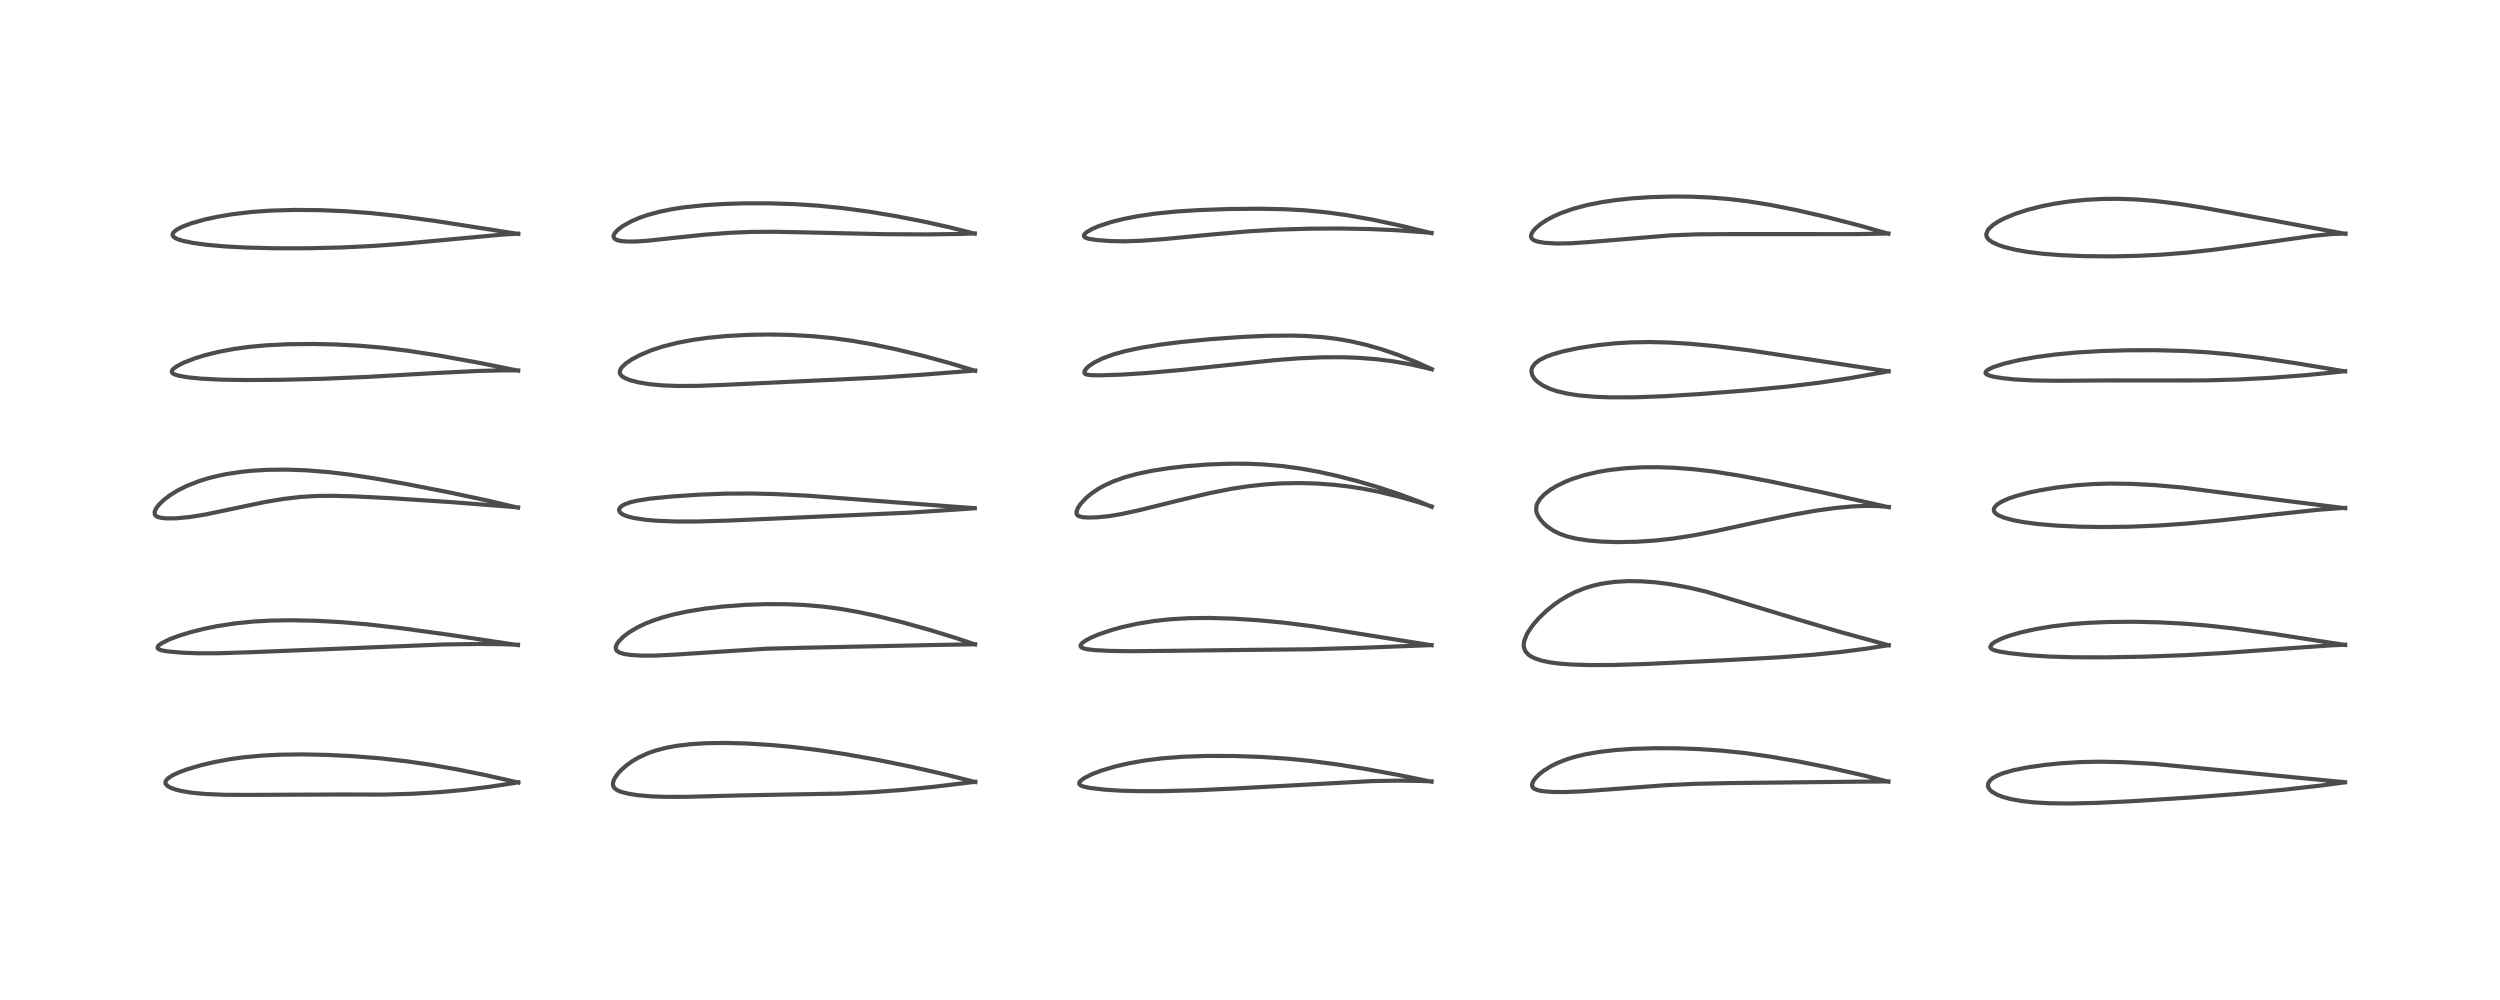 <?xml version="1.0" encoding="utf-8" standalone="no"?>
<!DOCTYPE svg PUBLIC "-//W3C//DTD SVG 1.1//EN"
  "http://www.w3.org/Graphics/SVG/1.1/DTD/svg11.dtd">
<!-- Created with matplotlib (https://matplotlib.org/) -->
<svg height="288pt" version="1.1" viewBox="0 0 720 288" width="720pt" xmlns="http://www.w3.org/2000/svg" xmlns:xlink="http://www.w3.org/1999/xlink">
 <defs>
  <style type="text/css">
*{stroke-linecap:butt;stroke-linejoin:round;}
  </style>
 </defs>
 <g id="figure_1">
  <g id="patch_1">
   <path d="M 0 288 
L 720 288 
L 720 0 
L 0 0 
z
" style="fill:#ffffff;"/>
  </g>
  <g id="axes_1">
   <g id="line2d_1">
    <path clip-path="url(#pd0ba085a1a)" d="M 149.273 225.366 
L 139.966 223.26 
L 131.487 221.555 
L 123.636 220.192 
L 116.832 219.215 
L 109.337 218.382 
L 101.676 217.779 
L 94.099 217.407 
L 87.023 217.266 
L 80.62 217.35 
L 75.513 217.604 
L 70.22 218.095 
L 66.078 218.671 
L 61.547 219.516 
L 57.898 220.38 
L 53.757 221.607 
L 51.559 222.422 
L 49.621 223.33 
L 48.353 224.175 
L 47.765 224.859 
L 47.628 225.408 
L 47.766 225.85 
L 48.199 226.324 
L 49.079 226.847 
L 50.425 227.35 
L 52.237 227.807 
L 55.202 228.297 
L 59.361 228.686 
L 64.735 228.899 
L 71.501 228.928 
L 98.268 228.813 
L 110.469 228.842 
L 118.63 228.614 
L 126.503 228.144 
L 133.7 227.487 
L 140.848 226.616 
L 147.73 225.567 
L 149.269 225.306 
L 149.269 225.306 
" style="fill:none;stroke:#000000;stroke-linecap:square;stroke-opacity:0.7;stroke-width:1.2;"/>
   </g>
   <g id="line2d_2">
    <path clip-path="url(#pd0ba085a1a)" d="M 149.159 185.792 
L 129.697 182.865 
L 115.66 180.94 
L 105.882 179.819 
L 98.095 179.16 
L 90.71 178.77 
L 83.921 178.634 
L 77.698 178.739 
L 73.102 178.996 
L 67.724 179.534 
L 62.547 180.328 
L 58.979 181.045 
L 55.057 182.016 
L 51.399 183.138 
L 48.79 184.13 
L 46.514 185.278 
L 45.713 185.883 
L 45.419 186.266 
L 45.374 186.614 
L 45.497 186.817 
L 45.873 187.062 
L 46.84 187.356 
L 48.735 187.654 
L 52.414 187.971 
L 57.095 188.149 
L 63.026 188.132 
L 72.015 187.843 
L 127.791 185.607 
L 138.07 185.464 
L 144.67 185.527 
L 149.187 185.684 
L 149.187 185.684 
" style="fill:none;stroke:#000000;stroke-linecap:square;stroke-opacity:0.7;stroke-width:1.2;"/>
   </g>
   <g id="line2d_3">
    <path clip-path="url(#pd0ba085a1a)" d="M 149.185 146.209 
L 141.018 144.296 
L 129.792 141.893 
L 117.021 139.391 
L 107.338 137.69 
L 100.629 136.681 
L 94.759 135.978 
L 88.21 135.451 
L 82.53 135.248 
L 77.167 135.303 
L 72.555 135.574 
L 69.455 135.891 
L 65.2 136.537 
L 62.595 137.073 
L 59.845 137.775 
L 57.078 138.649 
L 53.689 140 
L 51.227 141.231 
L 48.989 142.602 
L 47.167 143.986 
L 45.701 145.424 
L 44.961 146.422 
L 44.558 147.334 
L 44.548 148.042 
L 44.772 148.444 
L 45.296 148.818 
L 46.227 149.11 
L 47.934 149.302 
L 50.845 149.271 
L 54.723 148.897 
L 59.124 148.178 
L 66.213 146.694 
L 76.157 144.61 
L 81.614 143.689 
L 86.52 143.116 
L 91.061 142.846 
L 95.63 142.792 
L 102.358 142.964 
L 112.718 143.486 
L 130.07 144.615 
L 146.135 145.868 
L 149.192 146.128 
L 149.192 146.128 
" style="fill:none;stroke:#000000;stroke-linecap:square;stroke-opacity:0.7;stroke-width:1.2;"/>
   </g>
   <g id="line2d_4">
    <path clip-path="url(#pd0ba085a1a)" d="M 149.229 106.747 
L 137.541 104.411 
L 126.018 102.333 
L 117.369 101.003 
L 110.104 100.127 
L 103.604 99.569 
L 96.747 99.206 
L 90.297 99.063 
L 82.991 99.138 
L 76.8 99.439 
L 72.036 99.867 
L 67.471 100.483 
L 63.017 101.319 
L 59.048 102.3 
L 56.019 103.238 
L 52.959 104.425 
L 50.971 105.441 
L 49.807 106.324 
L 49.506 106.776 
L 49.513 107.227 
L 49.802 107.557 
L 50.331 107.847 
L 51.425 108.193 
L 53.886 108.639 
L 57.783 109.037 
L 63.557 109.334 
L 70.495 109.454 
L 81.065 109.384 
L 93.071 109.082 
L 105.671 108.552 
L 124.898 107.462 
L 137.533 106.841 
L 144.999 106.658 
L 149.242 106.678 
L 149.242 106.678 
" style="fill:none;stroke:#000000;stroke-linecap:square;stroke-opacity:0.7;stroke-width:1.2;"/>
   </g>
   <g id="line2d_5">
    <path clip-path="url(#pd0ba085a1a)" d="M 149.258 67.368 
L 125.435 63.65 
L 114.723 62.204 
L 106.715 61.362 
L 99.477 60.831 
L 92.444 60.532 
L 84.842 60.458 
L 78.04 60.651 
L 72.664 61.025 
L 67.046 61.68 
L 62.751 62.397 
L 59.019 63.203 
L 55.01 64.335 
L 52.313 65.372 
L 50.777 66.212 
L 49.952 66.941 
L 49.702 67.483 
L 49.803 67.964 
L 50.234 68.407 
L 51.106 68.867 
L 52.366 69.286 
L 55.49 69.949 
L 59.486 70.496 
L 64.984 70.981 
L 71.212 71.304 
L 79.164 71.497 
L 88.891 71.496 
L 98.552 71.266 
L 107.594 70.824 
L 116.977 70.131 
L 129.358 68.976 
L 145 67.537 
L 149.272 67.286 
L 149.272 67.286 
" style="fill:none;stroke:#000000;stroke-linecap:square;stroke-opacity:0.7;stroke-width:1.2;"/>
   </g>
   <g id="line2d_6">
    <path clip-path="url(#pd0ba085a1a)" d="M 280.881 225.219 
L 272.412 223.089 
L 262.138 220.759 
L 252.781 218.86 
L 243.624 217.224 
L 235.352 215.98 
L 228.24 215.124 
L 222.222 214.568 
L 215.025 214.123 
L 208.806 213.963 
L 203.376 214.043 
L 199.038 214.308 
L 194.79 214.812 
L 191.794 215.37 
L 188.784 216.164 
L 186.57 216.944 
L 183.974 218.131 
L 182.184 219.169 
L 180.445 220.403 
L 178.827 221.836 
L 177.774 223.018 
L 176.916 224.334 
L 176.543 225.361 
L 176.555 226.272 
L 176.96 226.993 
L 177.773 227.593 
L 178.878 228.052 
L 181.106 228.611 
L 183.729 229.019 
L 187.579 229.357 
L 192 229.503 
L 198.292 229.473 
L 212.335 229.097 
L 226.232 228.83 
L 242.213 228.553 
L 250.81 228.168 
L 259.573 227.534 
L 268.992 226.589 
L 280.865 225.156 
L 280.865 225.156 
" style="fill:none;stroke:#000000;stroke-linecap:square;stroke-opacity:0.7;stroke-width:1.2;"/>
   </g>
   <g id="line2d_7">
    <path clip-path="url(#pd0ba085a1a)" d="M 280.821 185.598 
L 275.205 183.713 
L 267.777 181.425 
L 259.566 179.135 
L 252.363 177.358 
L 246.95 176.213 
L 241.631 175.298 
L 237.006 174.698 
L 231.2 174.21 
L 226.43 174.012 
L 220.575 173.99 
L 214.6 174.197 
L 208.16 174.68 
L 202.953 175.291 
L 198.242 176.052 
L 194.061 176.942 
L 191.268 177.684 
L 188.723 178.494 
L 186.114 179.493 
L 183.691 180.628 
L 181.19 182.104 
L 179.539 183.355 
L 178.184 184.73 
L 177.617 185.575 
L 177.325 186.46 
L 177.414 187.079 
L 177.663 187.444 
L 178.425 187.941 
L 179.789 188.349 
L 181.553 188.617 
L 184.673 188.819 
L 188.612 188.817 
L 194.211 188.537 
L 220.402 186.844 
L 230.245 186.579 
L 267.675 185.786 
L 280.808 185.551 
L 280.808 185.551 
" style="fill:none;stroke:#000000;stroke-linecap:square;stroke-opacity:0.7;stroke-width:1.2;"/>
   </g>
   <g id="line2d_8">
    <path clip-path="url(#pd0ba085a1a)" d="M 280.703 146.365 
L 258.032 144.678 
L 232.299 142.734 
L 223.004 142.287 
L 216.337 142.13 
L 208.94 142.168 
L 201.222 142.467 
L 192.949 143.027 
L 187.191 143.608 
L 183.346 144.216 
L 181.518 144.656 
L 179.922 145.232 
L 178.977 145.782 
L 178.44 146.344 
L 178.273 146.856 
L 178.285 147.025 
L 178.571 147.581 
L 179.36 148.169 
L 180.622 148.689 
L 182.312 149.134 
L 185.679 149.669 
L 189.014 149.969 
L 194.625 150.192 
L 200.823 150.19 
L 209.953 149.922 
L 261.854 147.644 
L 276.884 146.653 
L 280.74 146.369 
L 280.74 146.369 
" style="fill:none;stroke:#000000;stroke-linecap:square;stroke-opacity:0.7;stroke-width:1.2;"/>
   </g>
   <g id="line2d_9">
    <path clip-path="url(#pd0ba085a1a)" d="M 280.839 106.79 
L 273.63 104.605 
L 265.744 102.452 
L 258.177 100.616 
L 251.181 99.15 
L 245.305 98.132 
L 239.738 97.376 
L 233.924 96.815 
L 227.603 96.456 
L 221.431 96.34 
L 215.467 96.438 
L 209.235 96.773 
L 203.769 97.296 
L 199.576 97.878 
L 195.111 98.72 
L 190.852 99.804 
L 187.488 100.918 
L 184.221 102.297 
L 181.98 103.493 
L 180.233 104.684 
L 179.16 105.691 
L 178.738 106.279 
L 178.478 107.082 
L 178.621 107.743 
L 179.042 108.275 
L 179.917 108.863 
L 181.424 109.48 
L 183.971 110.137 
L 187.148 110.65 
L 190.725 110.987 
L 195.294 111.162 
L 201.093 111.125 
L 209.171 110.815 
L 240.636 109.335 
L 253.786 108.712 
L 265.715 107.908 
L 280.832 106.713 
L 280.832 106.713 
" style="fill:none;stroke:#000000;stroke-linecap:square;stroke-opacity:0.7;stroke-width:1.2;"/>
   </g>
   <g id="line2d_10">
    <path clip-path="url(#pd0ba085a1a)" d="M 280.721 67.294 
L 273.351 65.432 
L 265.901 63.781 
L 257.911 62.226 
L 250.197 60.944 
L 242.579 59.921 
L 235.613 59.231 
L 228.813 58.79 
L 221.411 58.557 
L 214.414 58.56 
L 208.227 58.753 
L 202.816 59.097 
L 197.049 59.704 
L 193.71 60.212 
L 190 60.963 
L 186.356 61.96 
L 184.181 62.719 
L 181.762 63.761 
L 179.284 65.158 
L 177.903 66.217 
L 177.259 66.885 
L 176.871 67.467 
L 176.7 68.023 
L 176.756 68.412 
L 177.133 68.863 
L 177.832 69.191 
L 178.976 69.434 
L 180.539 69.561 
L 183.048 69.554 
L 186.68 69.315 
L 194.185 68.492 
L 203.3 67.555 
L 210.482 67.031 
L 216.063 66.801 
L 222.647 66.747 
L 231.686 66.923 
L 254.446 67.441 
L 267.182 67.508 
L 276.737 67.371 
L 280.73 67.221 
L 280.73 67.221 
" style="fill:none;stroke:#000000;stroke-linecap:square;stroke-opacity:0.7;stroke-width:1.2;"/>
   </g>
   <g id="line2d_11">
    <path clip-path="url(#pd0ba085a1a)" d="M 412.273 225.132 
L 403.188 223.278 
L 393.151 221.438 
L 384.572 220.078 
L 377.003 219.105 
L 370.621 218.485 
L 363.335 218.002 
L 355.495 217.729 
L 347.688 217.706 
L 340.66 217.942 
L 334.694 218.4 
L 330.108 218.963 
L 325.163 219.823 
L 321.281 220.717 
L 317.18 221.933 
L 314.404 222.993 
L 312.227 224.102 
L 311.218 224.865 
L 310.864 225.346 
L 310.809 225.693 
L 310.918 225.938 
L 311.412 226.298 
L 311.97 226.511 
L 313.847 226.919 
L 317.988 227.404 
L 322.486 227.7 
L 327.885 227.856 
L 334.545 227.852 
L 344.48 227.601 
L 356.107 227.06 
L 395.245 224.946 
L 402.799 224.824 
L 409.24 224.912 
L 412.288 225.041 
L 412.288 225.041 
" style="fill:none;stroke:#000000;stroke-linecap:square;stroke-opacity:0.7;stroke-width:1.2;"/>
   </g>
   <g id="line2d_12">
    <path clip-path="url(#pd0ba085a1a)" d="M 412.277 185.834 
L 378.117 180.381 
L 369.703 179.323 
L 362.415 178.629 
L 355.286 178.173 
L 348.497 177.973 
L 342.345 178.04 
L 337.065 178.344 
L 332.432 178.842 
L 327.576 179.632 
L 323.191 180.604 
L 320.124 181.451 
L 316.317 182.748 
L 314.294 183.606 
L 312.624 184.493 
L 311.646 185.216 
L 311.222 185.793 
L 311.222 186.169 
L 311.395 186.397 
L 311.736 186.608 
L 312.841 186.932 
L 315.283 187.238 
L 319.822 187.467 
L 325.749 187.548 
L 336.49 187.445 
L 359.635 187.17 
L 377.147 186.989 
L 391.783 186.577 
L 412.293 185.786 
L 412.293 185.786 
" style="fill:none;stroke:#000000;stroke-linecap:square;stroke-opacity:0.7;stroke-width:1.2;"/>
   </g>
   <g id="line2d_13">
    <path clip-path="url(#pd0ba085a1a)" d="M 412.351 145.969 
L 408.286 144.29 
L 403.025 142.338 
L 396.737 140.261 
L 390.751 138.512 
L 385.006 137.038 
L 379.539 135.837 
L 374.382 134.912 
L 369.441 134.242 
L 363.867 133.758 
L 359.296 133.567 
L 354.266 133.548 
L 347.96 133.772 
L 341.616 134.253 
L 336.61 134.827 
L 331.674 135.602 
L 327.403 136.504 
L 323.879 137.479 
L 320.557 138.673 
L 317.997 139.85 
L 316.287 140.807 
L 314.454 142.04 
L 312.914 143.307 
L 311.295 145.023 
L 310.492 146.198 
L 310.048 147.301 
L 310.035 147.889 
L 310.283 148.366 
L 310.759 148.683 
L 311.786 148.95 
L 313.327 149.06 
L 316.056 148.979 
L 319.39 148.643 
L 322.93 148.059 
L 328.22 146.906 
L 339.444 144.131 
L 348.377 142.017 
L 354.762 140.757 
L 359.554 140.029 
L 364.568 139.495 
L 369.136 139.212 
L 374.271 139.121 
L 379.314 139.262 
L 384.132 139.614 
L 388.492 140.118 
L 392.326 140.71 
L 397.312 141.684 
L 402.862 143.026 
L 407.899 144.454 
L 412.351 145.866 
L 412.351 145.866 
" style="fill:none;stroke:#000000;stroke-linecap:square;stroke-opacity:0.7;stroke-width:1.2;"/>
   </g>
   <g id="line2d_14">
    <path clip-path="url(#pd0ba085a1a)" d="M 412.382 106.338 
L 407.906 104.301 
L 402.599 102.19 
L 398.04 100.632 
L 393.496 99.326 
L 388.999 98.29 
L 385.09 97.607 
L 381.064 97.112 
L 376.3 96.77 
L 372.024 96.647 
L 365.132 96.713 
L 358.279 97.003 
L 348.795 97.66 
L 340.397 98.47 
L 334.315 99.23 
L 328.713 100.132 
L 324.065 101.122 
L 320.709 102.058 
L 317.398 103.282 
L 315.111 104.427 
L 313.644 105.416 
L 312.933 106.055 
L 312.333 106.912 
L 312.308 107.416 
L 312.517 107.67 
L 312.861 107.838 
L 314.039 108.041 
L 316.54 108.098 
L 323.119 107.887 
L 330.233 107.429 
L 340.237 106.546 
L 353.994 105.094 
L 367.208 103.719 
L 374.126 103.192 
L 380.63 102.911 
L 386.639 102.886 
L 391.143 103.044 
L 396.489 103.46 
L 400.941 104.014 
L 405.954 104.88 
L 410.951 106.002 
L 412.366 106.368 
L 412.366 106.368 
" style="fill:none;stroke:#000000;stroke-linecap:square;stroke-opacity:0.7;stroke-width:1.2;"/>
   </g>
   <g id="line2d_15">
    <path clip-path="url(#pd0ba085a1a)" d="M 412.281 67.152 
L 403.487 65.007 
L 395.25 63.258 
L 388.05 61.984 
L 381.778 61.127 
L 375.782 60.568 
L 369.691 60.247 
L 362.578 60.116 
L 353.718 60.206 
L 345.272 60.507 
L 338.734 60.92 
L 332.78 61.512 
L 327.737 62.243 
L 323.464 63.082 
L 320.001 63.956 
L 316.552 65.078 
L 314.527 65.939 
L 312.905 66.89 
L 312.281 67.502 
L 312.142 67.928 
L 312.312 68.254 
L 312.916 68.585 
L 313.757 68.813 
L 315.893 69.132 
L 319.957 69.433 
L 323.735 69.499 
L 328.773 69.328 
L 335.385 68.842 
L 348.649 67.565 
L 359.676 66.611 
L 368.071 66.132 
L 376.773 65.866 
L 385.735 65.808 
L 394.467 65.963 
L 402.444 66.316 
L 409.622 66.845 
L 412.289 67.098 
L 412.289 67.098 
" style="fill:none;stroke:#000000;stroke-linecap:square;stroke-opacity:0.7;stroke-width:1.2;"/>
   </g>
   <g id="line2d_16">
    <path clip-path="url(#pd0ba085a1a)" d="M 543.84 225.127 
L 536.489 223.264 
L 526.88 221.088 
L 517.88 219.287 
L 509.375 217.829 
L 502.171 216.835 
L 495.843 216.184 
L 489.4 215.741 
L 482.982 215.509 
L 476.449 215.482 
L 470.198 215.675 
L 465.511 215.994 
L 460.697 216.536 
L 456.612 217.238 
L 453.526 217.977 
L 451.04 218.749 
L 448.607 219.711 
L 446.712 220.645 
L 444.649 221.925 
L 443.306 222.984 
L 442.362 223.92 
L 441.671 224.832 
L 441.3 225.624 
L 441.228 226.227 
L 441.441 226.787 
L 441.98 227.234 
L 443.07 227.633 
L 444.391 227.87 
L 447.155 228.081 
L 450.304 228.118 
L 455.619 227.92 
L 464.096 227.302 
L 479.565 226.146 
L 488.019 225.748 
L 498.024 225.526 
L 536.008 225.109 
L 543.849 225.051 
L 543.849 225.051 
" style="fill:none;stroke:#000000;stroke-linecap:square;stroke-opacity:0.7;stroke-width:1.2;"/>
   </g>
   <g id="line2d_17">
    <path clip-path="url(#pd0ba085a1a)" d="M 543.932 185.842 
L 529.348 181.826 
L 517.397 178.286 
L 491.358 170.385 
L 486.268 169.196 
L 481 168.24 
L 476.598 167.689 
L 472.507 167.404 
L 468.899 167.363 
L 464.932 167.59 
L 461.447 168.078 
L 458.883 168.649 
L 456.282 169.447 
L 453.505 170.579 
L 451.614 171.534 
L 449.389 172.866 
L 447.461 174.218 
L 445.488 175.818 
L 443.127 178.085 
L 441.412 180.09 
L 440.162 181.91 
L 439.648 182.847 
L 438.981 184.602 
L 438.826 185.693 
L 438.86 186.308 
L 439.271 187.499 
L 440.125 188.49 
L 440.866 189.018 
L 441.997 189.589 
L 444.003 190.259 
L 446.292 190.743 
L 448.752 191.079 
L 452.241 191.361 
L 457.727 191.544 
L 464.703 191.517 
L 474.443 191.211 
L 496.572 190.153 
L 512.359 189.311 
L 522.278 188.567 
L 530.312 187.751 
L 537.589 186.803 
L 543.941 185.798 
L 543.941 185.798 
" style="fill:none;stroke:#000000;stroke-linecap:square;stroke-opacity:0.7;stroke-width:1.2;"/>
   </g>
   <g id="line2d_18">
    <path clip-path="url(#pd0ba085a1a)" d="M 543.971 146.083 
L 524.854 141.808 
L 509.501 138.582 
L 500.803 136.946 
L 493.402 135.794 
L 487.724 135.134 
L 482.3 134.722 
L 477.263 134.551 
L 472.889 134.585 
L 468.305 134.83 
L 463.461 135.365 
L 460.236 135.911 
L 456.294 136.834 
L 452.883 137.917 
L 450.984 138.665 
L 448.177 140.03 
L 446.368 141.143 
L 444.719 142.43 
L 443.469 143.758 
L 442.695 145.061 
L 442.54 145.496 
L 442.396 146.74 
L 442.509 147.46 
L 442.825 148.329 
L 443.524 149.494 
L 444.568 150.704 
L 445.599 151.626 
L 447.314 152.802 
L 448.933 153.625 
L 451.061 154.414 
L 453.957 155.132 
L 457.469 155.666 
L 461.029 155.97 
L 465.767 156.125 
L 471.397 156.023 
L 476.509 155.691 
L 481.812 155.108 
L 487.69 154.196 
L 493.961 152.984 
L 507.427 150.068 
L 516.469 148.217 
L 523.22 147.038 
L 528.436 146.318 
L 533.439 145.852 
L 537.293 145.694 
L 540.73 145.744 
L 543.968 146.002 
L 543.968 146.002 
" style="fill:none;stroke:#000000;stroke-linecap:square;stroke-opacity:0.7;stroke-width:1.2;"/>
   </g>
   <g id="line2d_19">
    <path clip-path="url(#pd0ba085a1a)" d="M 543.919 106.948 
L 503.917 100.915 
L 494.276 99.719 
L 486.467 98.99 
L 480.483 98.636 
L 475.018 98.51 
L 469.877 98.599 
L 465.361 98.862 
L 459.902 99.427 
L 454.672 100.235 
L 450.217 101.178 
L 447.114 102.059 
L 445.265 102.746 
L 443.444 103.658 
L 442.094 104.688 
L 441.336 105.71 
L 441.146 106.201 
L 441.048 106.875 
L 441.263 107.977 
L 441.853 108.981 
L 442.259 109.447 
L 442.987 110.103 
L 444.465 111.079 
L 446.117 111.868 
L 448.291 112.627 
L 451.432 113.374 
L 454.747 113.877 
L 459.315 114.27 
L 463.907 114.438 
L 470.884 114.419 
L 479.033 114.124 
L 489.494 113.492 
L 503.793 112.387 
L 514.919 111.31 
L 523.815 110.234 
L 532.595 108.937 
L 541.686 107.332 
L 543.905 106.903 
L 543.905 106.903 
" style="fill:none;stroke:#000000;stroke-linecap:square;stroke-opacity:0.7;stroke-width:1.2;"/>
   </g>
   <g id="line2d_20">
    <path clip-path="url(#pd0ba085a1a)" d="M 543.853 67.304 
L 535.43 64.917 
L 525.568 62.393 
L 517.03 60.438 
L 509.864 59.016 
L 503.404 57.978 
L 497.864 57.314 
L 492.672 56.892 
L 487.043 56.644 
L 481.84 56.594 
L 475.242 56.776 
L 469.824 57.143 
L 465.171 57.644 
L 461.297 58.221 
L 457.243 59.024 
L 453.118 60.117 
L 449.641 61.337 
L 447.387 62.331 
L 445.375 63.41 
L 443.706 64.51 
L 442.301 65.691 
L 441.596 66.475 
L 441.025 67.463 
L 440.923 68.022 
L 441.029 68.488 
L 441.308 68.859 
L 441.885 69.239 
L 442.924 69.599 
L 444.836 69.929 
L 448.269 70.134 
L 452.609 70.057 
L 458.016 69.683 
L 481.178 67.779 
L 488.866 67.489 
L 498.356 67.419 
L 534.275 67.428 
L 543.853 67.247 
L 543.853 67.247 
" style="fill:none;stroke:#000000;stroke-linecap:square;stroke-opacity:0.7;stroke-width:1.2;"/>
   </g>
   <g id="line2d_21">
    <path clip-path="url(#pd0ba085a1a)" d="M 675.366 225.28 
L 620.343 219.987 
L 611.474 219.504 
L 604.984 219.37 
L 599.045 219.482 
L 593.511 219.827 
L 588.962 220.291 
L 583.742 221.045 
L 579.859 221.831 
L 576.952 222.658 
L 575.364 223.283 
L 574.024 224.019 
L 573.111 224.793 
L 572.636 225.538 
L 572.52 226.284 
L 572.678 226.867 
L 573.202 227.596 
L 573.635 227.977 
L 575.142 228.862 
L 576.741 229.487 
L 579.032 230.117 
L 582.227 230.697 
L 585.826 231.09 
L 590.071 231.33 
L 595.986 231.407 
L 603.941 231.228 
L 613.608 230.768 
L 631.08 229.668 
L 645.907 228.553 
L 657.329 227.486 
L 668.217 226.258 
L 675.36 225.307 
L 675.36 225.307 
" style="fill:none;stroke:#000000;stroke-linecap:square;stroke-opacity:0.7;stroke-width:1.2;"/>
   </g>
   <g id="line2d_22">
    <path clip-path="url(#pd0ba085a1a)" d="M 675.396 185.753 
L 655.096 182.611 
L 643.711 181.045 
L 635.475 180.134 
L 628.856 179.599 
L 621.665 179.228 
L 614.471 179.07 
L 607.53 179.126 
L 601.489 179.369 
L 596.416 179.752 
L 591.313 180.344 
L 586.348 181.163 
L 581.901 182.155 
L 578.553 183.133 
L 576.487 183.899 
L 574.489 184.889 
L 573.619 185.541 
L 573.201 186.264 
L 573.296 186.612 
L 573.72 186.981 
L 574.665 187.362 
L 575.905 187.662 
L 578.781 188.122 
L 584.149 188.698 
L 590.326 189.093 
L 597.231 189.29 
L 606.202 189.317 
L 617.431 189.124 
L 629.467 188.685 
L 640.912 188.037 
L 656.817 186.877 
L 671.438 185.857 
L 675.412 185.678 
L 675.412 185.678 
" style="fill:none;stroke:#000000;stroke-linecap:square;stroke-opacity:0.7;stroke-width:1.2;"/>
   </g>
   <g id="line2d_23">
    <path clip-path="url(#pd0ba085a1a)" d="M 675.407 146.364 
L 659.329 144.362 
L 628.383 140.395 
L 620.867 139.73 
L 613.707 139.347 
L 607.599 139.271 
L 602.558 139.422 
L 597.567 139.786 
L 592.086 140.439 
L 587.341 141.23 
L 584.073 141.922 
L 580.595 142.851 
L 578.35 143.623 
L 576.19 144.628 
L 575.091 145.377 
L 574.447 146.082 
L 574.224 146.616 
L 574.229 147.05 
L 574.424 147.492 
L 574.867 147.959 
L 575.639 148.453 
L 577.229 149.11 
L 579.791 149.808 
L 582.872 150.389 
L 586.921 150.921 
L 592.182 151.368 
L 598.905 151.681 
L 605.566 151.784 
L 613.589 151.681 
L 621.506 151.353 
L 629.513 150.805 
L 639.235 149.903 
L 654.137 148.252 
L 667.335 146.843 
L 673.904 146.342 
L 675.424 146.276 
L 675.424 146.276 
" style="fill:none;stroke:#000000;stroke-linecap:square;stroke-opacity:0.7;stroke-width:1.2;"/>
   </g>
   <g id="line2d_24">
    <path clip-path="url(#pd0ba085a1a)" d="M 675.368 106.954 
L 661.067 104.58 
L 651.029 103.094 
L 642.831 102.093 
L 635.702 101.456 
L 628.826 101.066 
L 620.762 100.858 
L 612.931 100.875 
L 604.99 101.105 
L 598.122 101.511 
L 591.919 102.094 
L 586.234 102.856 
L 581.528 103.696 
L 577.262 104.696 
L 574.16 105.696 
L 572.713 106.372 
L 571.97 106.953 
L 571.818 107.411 
L 571.978 107.685 
L 572.563 108.038 
L 574.138 108.49 
L 576.507 108.887 
L 580.207 109.28 
L 585.448 109.564 
L 592.402 109.666 
L 607.439 109.566 
L 622.636 109.58 
L 635.127 109.552 
L 644.558 109.297 
L 654.031 108.808 
L 664.133 108.044 
L 673.417 107.121 
L 675.395 106.891 
L 675.395 106.891 
" style="fill:none;stroke:#000000;stroke-linecap:square;stroke-opacity:0.7;stroke-width:1.2;"/>
   </g>
   <g id="line2d_25">
    <path clip-path="url(#pd0ba085a1a)" d="M 675.489 67.355 
L 655.807 63.715 
L 634.127 59.748 
L 627.399 58.699 
L 620.772 57.89 
L 615.413 57.458 
L 610.243 57.264 
L 605.656 57.29 
L 600.577 57.553 
L 595.547 58.074 
L 591.228 58.745 
L 587.824 59.437 
L 583.798 60.472 
L 580.335 61.601 
L 577.101 62.954 
L 575.453 63.826 
L 574.031 64.763 
L 572.759 65.932 
L 572.448 66.349 
L 572.044 67.422 
L 572.124 68.072 
L 572.44 68.649 
L 572.929 69.152 
L 573.845 69.775 
L 575.52 70.549 
L 577.224 71.126 
L 580.494 71.94 
L 584.032 72.559 
L 588.177 73.066 
L 593.412 73.48 
L 600.371 73.771 
L 608.36 73.837 
L 615.57 73.684 
L 622.344 73.353 
L 630.259 72.722 
L 637.461 71.928 
L 647.228 70.599 
L 666.282 67.898 
L 671.54 67.403 
L 675.491 67.256 
L 675.491 67.256 
" style="fill:none;stroke:#000000;stroke-linecap:square;stroke-opacity:0.7;stroke-width:1.2;"/>
   </g>
  </g>
 </g>
 <defs>
  <clipPath id="pd0ba085a1a">
   <rect height="262.08" width="694.08" x="12.96" y="12.96"/>
  </clipPath>
 </defs>
</svg>
